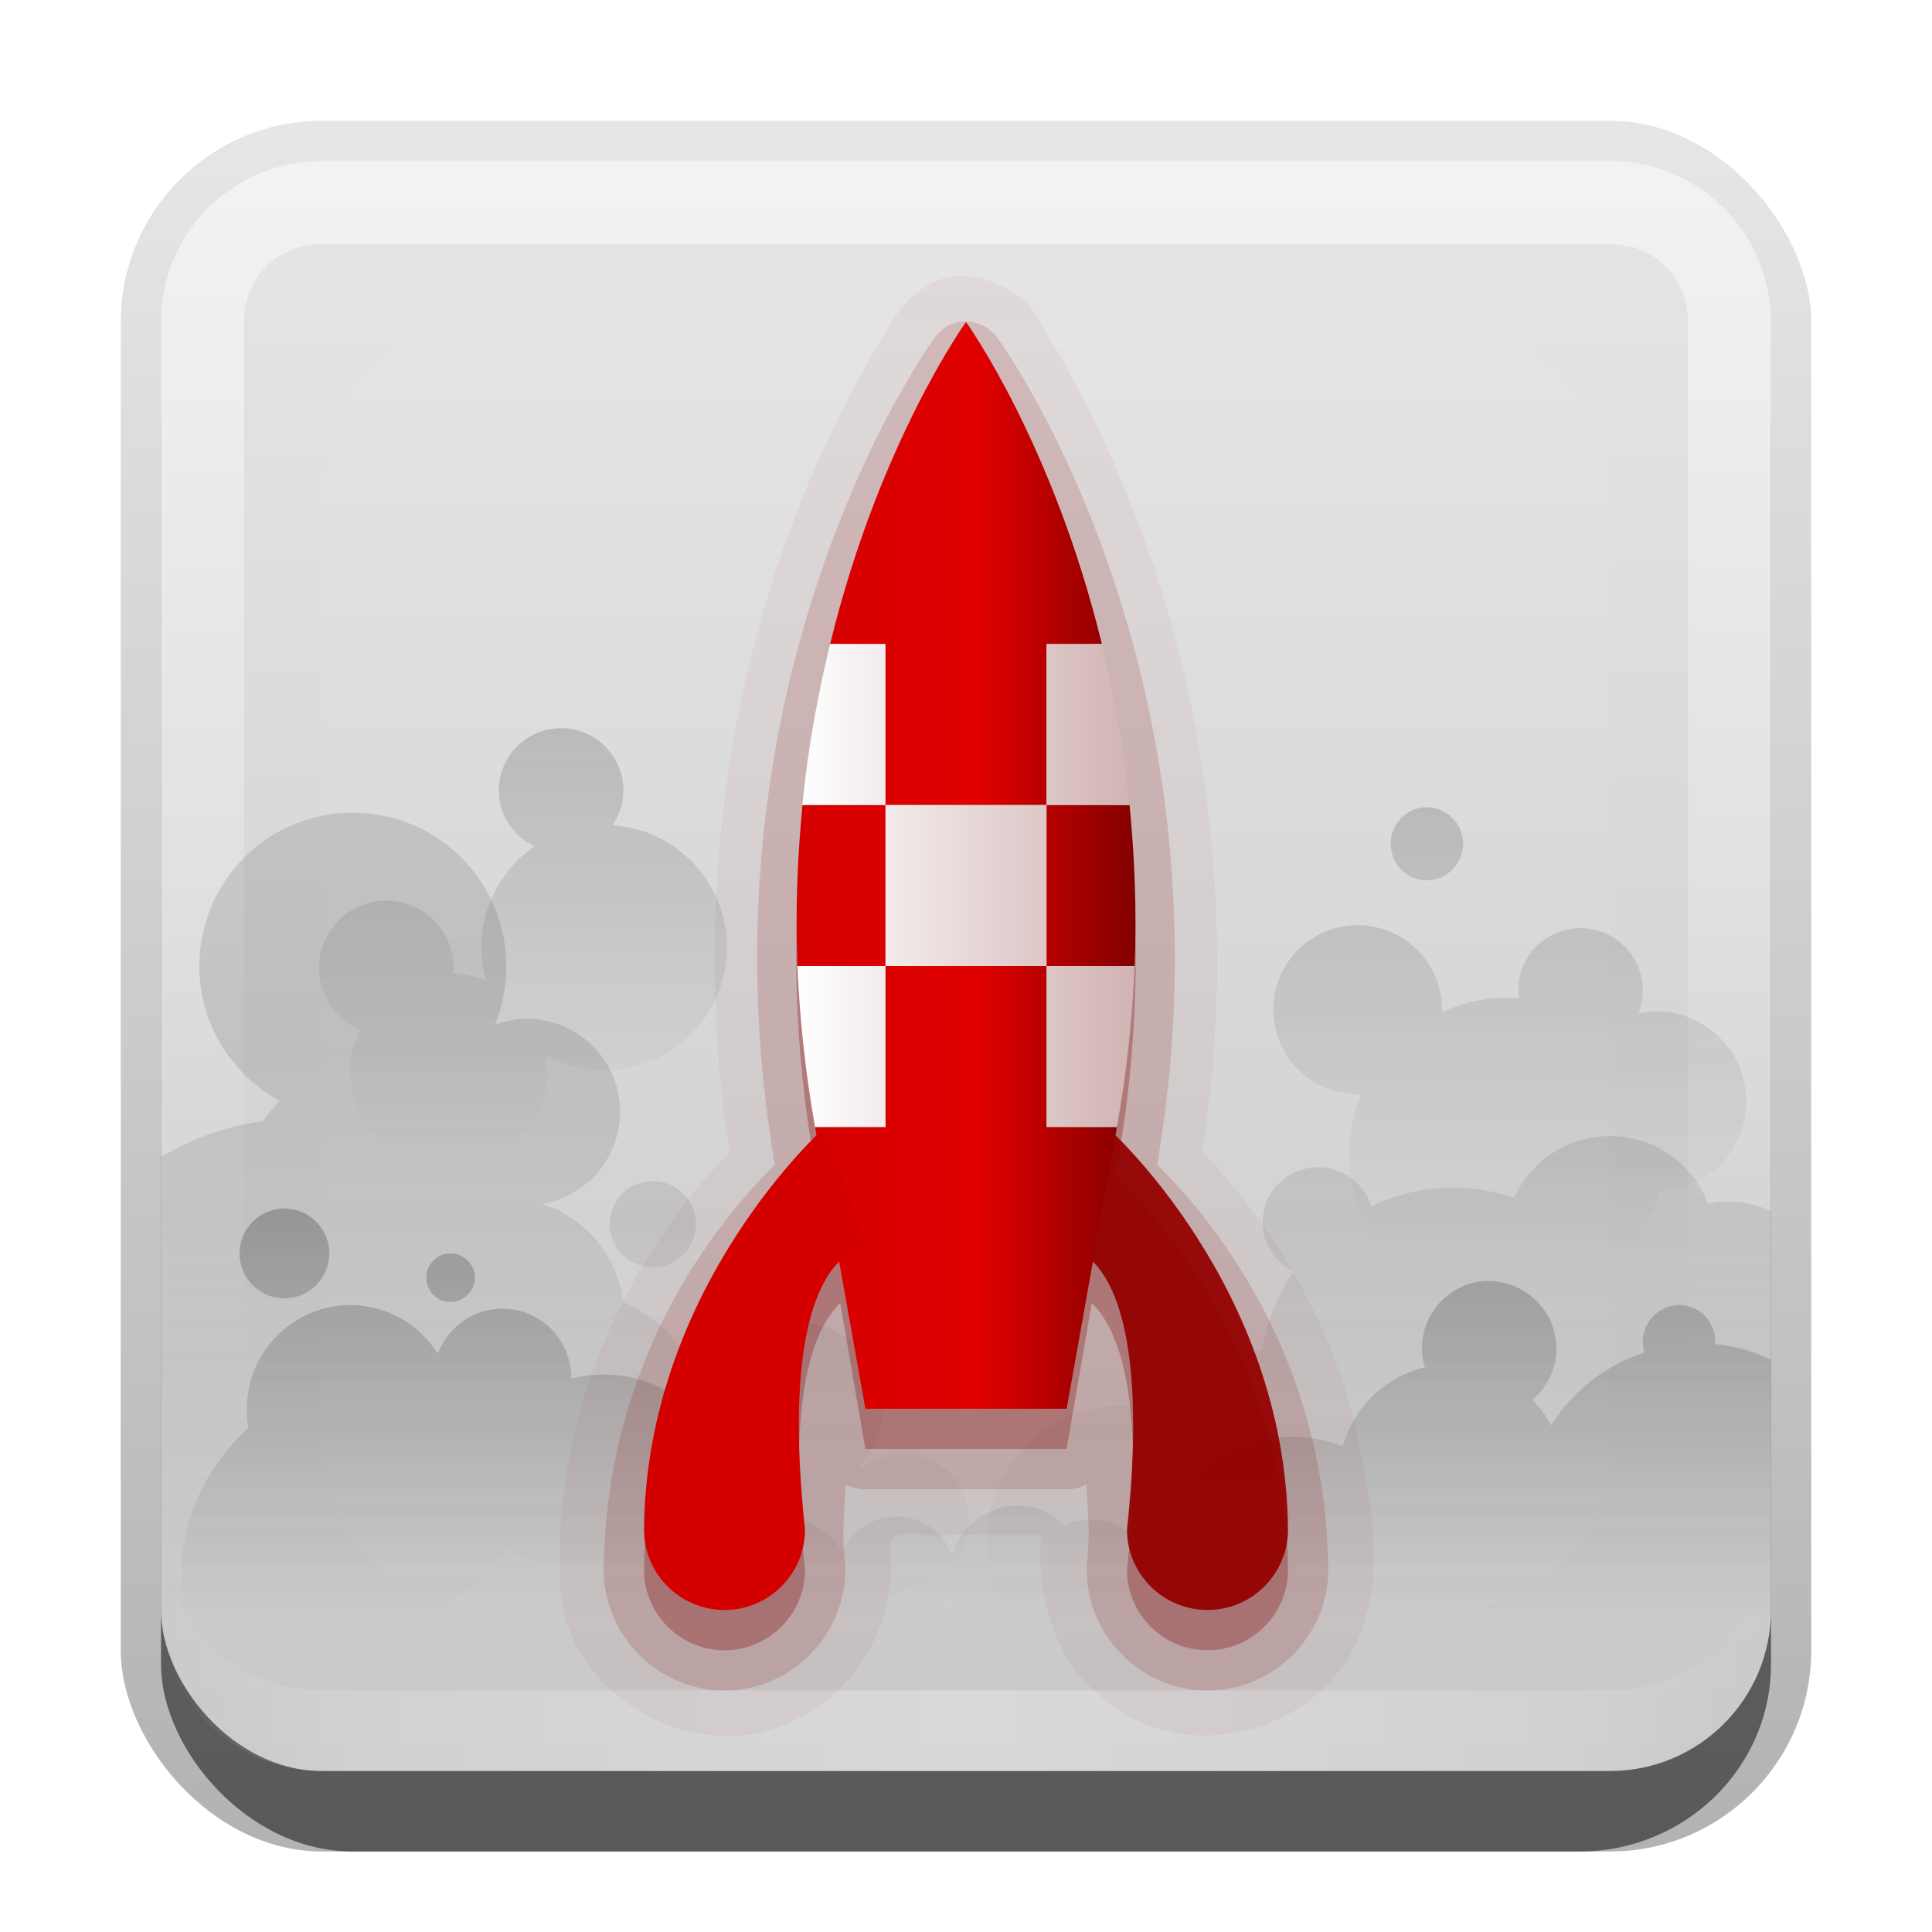 <?xml version="1.0" encoding="UTF-8"?>
<!-- Created with Inkscape (http://www.inkscape.org/) -->
<svg id="svg2" width="24" height="24" version="1.1" xmlns="http://www.w3.org/2000/svg" xmlns:cc="http://creativecommons.org/ns#" xmlns:dc="http://purl.org/dc/elements/1.1/" xmlns:rdf="http://www.w3.org/1999/02/22-rdf-syntax-ns#" xmlns:xlink="http://www.w3.org/1999/xlink">
 <defs id="defs4">
  <linearGradient id="linearGradient3335" x1="11.375" x2="11.375" y1="22" y2="-9.817" gradientUnits="userSpaceOnUse">
   <stop id="stop3330" offset="0"/>
   <stop id="stop3333" stop-opacity="0" offset="1"/>
  </linearGradient>
  <linearGradient id="linearGradient3181" x1="-3.061" x2="-3.061" y1="27.258" y2="7.254" gradientTransform="translate(12.119 -7.258)" gradientUnits="userSpaceOnUse">
   <stop id="stop3702" stop-color="#c8c8c8" offset="0"/>
   <stop id="stop3704" stop-color="#e6e6e6" offset="1"/>
  </linearGradient>
  <filter id="filter3194" x="-.18" y="-.18" width="1.36" height="1.36" color-interpolation-filters="sRGB">
   <feGaussianBlur id="feGaussianBlur3196" stdDeviation="1.2"/>
  </filter>
  <clipPath id="clipPath2849">
   <rect id="rect2851" x="1" y="1" width="20" height="20" rx="2" ry="2" fill="#fff" fill-rule="evenodd"/>
  </clipPath>
  <linearGradient id="linearGradient3796" x1="9.906" x2="14.094" y1="9" y2="9" gradientUnits="userSpaceOnUse">
   <stop id="stop3730" stop-color="#fff" offset="0"/>
   <stop id="stop3726" stop-color="#d1b3b3" offset="1"/>
  </linearGradient>
  <linearGradient id="linearGradient3804" x1="9.895" x2="14.105" y1="10.75" y2="10.75" gradientUnits="userSpaceOnUse">
   <stop id="stop3710" stop-color="#d40000" offset="0"/>
   <stop id="stop3720" stop-color="#e10000" offset=".534"/>
   <stop id="stop3712" stop-color="#820000" offset="1"/>
  </linearGradient>
  <linearGradient id="linearGradient3804-0" x1="75.573" x2="75.573" y1="39.726" y2="62.845" gradientTransform="matrix(.238 0 0 .238 .571 .571)" gradientUnits="userSpaceOnUse" xlink:href="#linearGradient3798"/>
  <linearGradient id="linearGradient3798">
   <stop id="stop3800" stop-color="#333" offset="0"/>
   <stop id="stop3802" stop-color="#333" stop-opacity="0" offset="1"/>
  </linearGradient>
  <linearGradient id="linearGradient2988" x1="34.267" x2="34.267" y1="51.416" y2="81.919" gradientTransform="matrix(.238 0 0 .238 .571 .571)" gradientUnits="userSpaceOnUse" xlink:href="#linearGradient3798"/>
  <linearGradient id="linearGradient2990" x1="52.477" x2="52.477" y1="61.188" y2="81.965" gradientTransform="matrix(.238 0 0 .238 .571 .571)" gradientUnits="userSpaceOnUse" xlink:href="#linearGradient3798"/>
  <linearGradient id="linearGradient2992" x1="21.103" x2="21.103" y1="35.764" y2="57.411" gradientTransform="matrix(.238 0 0 .238 .571 .571)" gradientUnits="userSpaceOnUse" xlink:href="#linearGradient3798"/>
  <linearGradient id="linearGradient3845" x1="11" x2="21" y1="19.5" y2="19.5" gradientTransform="translate(1,-1)" gradientUnits="userSpaceOnUse" spreadMethod="reflect">
   <stop id="stop3833" stop-color="#fff" offset="0"/>
   <stop id="stop3821" stop-color="#fff" stop-opacity=".498" offset=".75"/>
   <stop id="stop3835" stop-color="#fff" stop-opacity="0" offset="1"/>
  </linearGradient>
  <linearGradient id="linearGradient3961-5" x1="10" x2="10" y1="1" y2="16" gradientTransform="translate(1,-1)" gradientUnits="userSpaceOnUse">
   <stop id="stop3825" stop-color="#fff" offset="0"/>
   <stop id="stop3829" stop-color="#fff" stop-opacity="0" offset="1"/>
  </linearGradient>
 </defs>
 <g id="layer1" transform="translate(0,2)">
  <g id="g3337" transform="translate(1,-1)">
   <rect id="rect3371" x=".5" y=".5" width="21" height="21.5" rx="2.5" ry="2.5" fill="url(#linearGradient3335)" opacity=".3"/>
   <rect id="rect2553" x="1" y="2" width="20" height="20" rx="2.381" ry="2.326" opacity=".5"/>
  </g>
  <rect id="rect3173" x="2" width="20" height="20" rx="2" ry="2" fill="url(#linearGradient3181)" fill-rule="evenodd"/>
  <path id="path3672" d="m-8 2s-2.946 4-1.875 10l0.625 3.5h2.5l0.625-3.5c1.071-6-1.875-10-1.875-10z" fill="#1a1a1a" opacity=".94"/>
  <path id="path3674" d="m-9.75 12s-2.223 1.972-2.25 5c0 0.552 0.448 1 1 1s1-0.448 1-1c-0.375-3.51 0.75-3.5 0.75-3.5l-0.5-1.5z" color="#000000" fill="#1a1a1a" opacity=".3"/>
  <path id="path3676" d="m-6.25 12-0.5 1.5s1.125-0.01 0.75 3.5c0 0.552 0.448 1 1 1s1-0.448 1-1c-0.027-3.028-2.25-5-2.25-5z" fill="#999" opacity=".94"/>
  <path id="path3689" d="m-11 6v2h2v-2h-2zm2 2v2h2v-2h-2zm2 0h2v-2h-2v2zm0 2v2h2v-2h-2zm-2 0h-2v2h2v-2z" color="#000000" fill="#b40000" opacity=".4"/>
  <path id="rect3050" d="m4 0c-1.108 0-2 0.892-2 2v16c0 1.108 0.892 2 2 2h16c1.108 0 2-0.892 2-2v-16c0-1.108-0.892-2-2-2h-16zm0 1.031h16c0.55 0 0.969 0.419 0.969 0.969v16c0 0.55-0.419 0.969-0.969 0.969h-16c-0.55 0-0.969-0.419-0.969-0.969v-16c0-0.55 0.419-0.969 0.969-0.969z" fill="url(#linearGradient3961-5)" fill-rule="evenodd" opacity=".5"/>
  <path id="path3235" d="m4 20c-1.108 0-2-0.892-2-2v-1c0 1.108 0.892 2 2 2h16c1.108 0 2-0.892 2-2v1c0 1.108-0.892 2-2 2h-16z" fill="url(#linearGradient3845)" fill-rule="evenodd" opacity=".3"/>
 </g>
 <g id="layer2" transform="translate(0,2)">
  <rect id="rect2410" transform="translate(1,-1)" x="3" y="3" width="16" height="16" rx="2" ry="2" clip-path="url(#clipPath2849)" fill="#fff" filter="url(#filter3194)" opacity=".15"/>
 </g>
 <g id="layer4">
  <path id="path2936" d="m4.381 10.095c-1.052 0-1.905 0.853-1.905 1.905 0 0.723 0.403 1.352 0.997 1.674-0.074 0.08-0.144 0.16-0.201 0.253-0.461 0.061-0.891 0.216-1.272 0.446v5.662c0.498 0.301 1.08 0.476 1.704 0.476 1.054 0 1.991-0.497 2.597-1.265 0.233 0.121 0.493 0.186 0.774 0.186 0.144 0 0.283-0.018 0.417-0.052-0.005 0.053-0.007 0.109-0.007 0.164 0 1.032 0.836 1.868 1.868 1.868 0.98 0 1.782-0.759 1.86-1.719 0.003 2.3e-5 0.005 0 0.007 0 0.451 0 0.818-0.368 0.818-0.818s-0.368-0.811-0.818-0.811c-0.197 0-0.372 0.07-0.513 0.186-0.012-0.013-0.025-0.025-0.037-0.037 0.182-0.189 0.298-0.446 0.298-0.729 0-0.581-0.476-1.056-1.056-1.056s-1.049 0.476-1.049 1.056c0 0.089 0.016 0.171 0.037 0.253-0.041 0.01-0.087 0.017-0.126 0.03 1.64e-4 -0.01 0-0.02 0-0.03 0-0.703-0.425-1.305-1.034-1.562-0.067-0.574-0.471-1.047-1.004-1.22 0.55-0.091 0.967-0.571 0.967-1.146 0-0.64-0.52-1.153-1.161-1.153-0.139 0-0.271 0.03-0.394 0.074 0.092-0.224 0.141-0.472 0.141-0.729 0-1.052-0.853-1.905-1.905-1.905zm15.618 4.018c-0.531 0-0.985 0.313-1.19 0.766-0.239-0.079-0.494-0.126-0.759-0.126-0.364 0-0.71 0.086-1.019 0.231-0.086-0.282-0.345-0.484-0.655-0.484-0.379 0-0.692 0.305-0.692 0.685 0 0.269 0.162 0.497 0.387 0.61-0.2 0.289-0.337 0.62-0.394 0.982-0.602 0.009-1.135 0.277-1.503 0.699-0.074-0.01-0.147-0.015-0.223-0.015-0.937 0-1.696 0.76-1.696 1.696s0.76 1.696 1.696 1.696c0.305 0 0.586-0.083 0.833-0.223 0.239 0.122 0.5 0.196 0.781 0.216-0.177 0.352-0.295 0.743-0.335 1.153h5.342c0.791 0 1.429-0.637 1.429-1.429v-5.521c-0.162-0.08-0.344-0.126-0.536-0.126-0.082 0-0.168 0.014-0.246 0.03-0.188-0.493-0.661-0.841-1.22-0.841zm-11.89 0.558c-0.296 0-0.536 0.239-0.536 0.536s0.239 0.536 0.536 0.536 0.536-0.239 0.536-0.536-0.239-0.536-0.536-0.536z" color="#000000" fill="url(#linearGradient2988)" opacity=".15"/>
  <path id="path2973" d="m3.533 15.013c-0.308 0-0.558 0.25-0.558 0.558 0 0.308 0.25 0.558 0.558 0.558s0.558-0.25 0.558-0.558c0-0.308-0.25-0.558-0.558-0.558zm2.061 0.558c-0.166 0-0.298 0.132-0.298 0.298 0 0.166 0.132 0.305 0.298 0.305s0.305-0.139 0.305-0.305c0-0.166-0.139-0.298-0.305-0.298zm12.902 0.342c-0.462 0-0.833 0.378-0.833 0.841 0 0.083 0.015 0.155 0.037 0.231-0.494 0.119-0.886 0.495-1.019 0.982-0.196-0.077-0.409-0.119-0.632-0.119-0.92 0-1.665 0.717-1.726 1.622-0.097-0.342-0.408-0.595-0.781-0.595-0.113 0-0.222 0.026-0.32 0.067-0.154-0.144-0.353-0.238-0.58-0.238-0.387 0-0.711 0.259-0.818 0.61-0.102-0.281-0.369-0.476-0.685-0.476-0.299 0-0.557 0.175-0.67 0.432-0.215-0.288-0.558-0.476-0.945-0.476-0.167 0-0.325 0.034-0.469 0.097 0.013-0.081 0.022-0.161 0.022-0.246 0-0.866-0.704-1.57-1.57-1.57-0.142 0-0.279 0.017-0.409 0.052 2.3e-5 -0.003 0-0.005 0-0.007 0-0.474-0.381-0.863-0.856-0.863-0.367 0-0.681 0.234-0.804 0.558-0.228-0.36-0.628-0.603-1.086-0.603-0.711 0-1.287 0.583-1.287 1.295 0 0.079 0.009 0.155 0.022 0.231-0.512 0.464-0.841 1.122-0.841 1.868 0 1.107 0.714 2.05 1.704 2.396h1.667c0.811-0.283 1.432-0.967 1.629-1.815 0.085 0.014 0.171 0.022 0.26 0.022 0.31 0 0.598-0.091 0.841-0.246-1.6e-5 0.003 0 0.005 0 0.007 0 0.652 0.523 1.183 1.176 1.183 0.595 0 1.087-0.439 1.168-1.012 0.123 0.095 0.278 0.156 0.446 0.156 0.316 0 0.583-0.203 0.685-0.484 0.107 0.353 0.431 0.61 0.818 0.61 0.14 0 0.27-0.037 0.387-0.097 0.14 0.112 0.32 0.186 0.513 0.186 0.392 0 0.717-0.279 0.796-0.647 0.134 0.828 0.846 1.458 1.711 1.458 0.491 0 0.941-0.201 1.257-0.528 0.085 0.491 0.355 0.916 0.737 1.205h2.336c0.33-0.252 0.578-0.608 0.692-1.019 0.008 8e-5 0.015 0 0.022 0 0.32 0 0.62-0.076 0.893-0.201 0.01-0.067 0.015-0.138 0.015-0.208v-3.683c-0.215-0.101-0.446-0.169-0.692-0.193 6.9e-4 -0.01 0-0.019 0-0.03 0-0.249-0.197-0.454-0.446-0.454s-0.454 0.205-0.454 0.454c0 0.047 0.009 0.092 0.022 0.134-0.485 0.159-0.897 0.481-1.161 0.908-0.06-0.118-0.141-0.224-0.231-0.32 0.18-0.154 0.298-0.377 0.298-0.632 0-0.462-0.378-0.841-0.841-0.841z" color="#000000" fill="url(#linearGradient2990)" opacity=".3"/>
  <path id="path3006" d="m6.97 9.046c-0.427 0-0.774 0.347-0.774 0.774 0 0.31 0.183 0.569 0.446 0.692-0.4 0.275-0.662 0.735-0.662 1.257 0 0.144 0.022 0.284 0.06 0.417-0.127-0.053-0.264-0.09-0.409-0.097 0.001-0.02 0.007-0.039 0.007-0.06 0-0.462-0.378-0.841-0.841-0.841s-0.833 0.378-0.833 0.841c0 0.343 0.21 0.637 0.506 0.766-0.075 0.158-0.119 0.334-0.119 0.521 0 0.676 0.544 1.22 1.22 1.22 0.676 0 1.228-0.544 1.228-1.22 0-0.071-0.011-0.14-0.022-0.208 0.216 0.117 0.466 0.186 0.729 0.186 0.842 0 1.525-0.683 1.525-1.525 0-0.807-0.628-1.464-1.421-1.518 0.083-0.123 0.134-0.271 0.134-0.432 0-0.427-0.347-0.774-0.774-0.774z" color="#000000" fill="url(#linearGradient2992)" opacity=".2"/>
  <path id="path3015" d="m17.722 10.028c-0.249 0-0.446 0.205-0.446 0.454s0.197 0.454 0.446 0.454 0.454-0.205 0.454-0.454-0.205-0.454-0.454-0.454zm-0.856 1.466c-0.581 0-1.049 0.468-1.049 1.049 0 0.581 0.468 1.049 1.049 1.049 0.015 0 0.03 6.19e-4 0.045 0-0.097 0.232-0.149 0.484-0.149 0.751 0 1.079 0.87 1.957 1.949 1.957 0.923 0 1.693-0.642 1.897-1.503 0.603-0.016 1.086-0.51 1.086-1.116 0-0.617-0.5-1.116-1.116-1.116-0.077 0-0.151 0.007-0.223 0.022 0.034-0.087 0.052-0.184 0.052-0.283 0-0.427-0.347-0.774-0.774-0.774-0.427 0-0.774 0.347-0.774 0.774 0 0.033 0.003 0.065 0.007 0.097-0.051-0.004-0.104-0.007-0.156-0.007-0.285 0-0.552 0.069-0.796 0.179 2.86e-4 -0.01 0-0.02 0-0.03 0-0.581-0.468-1.049-1.049-1.049z" color="#000000" fill="url(#linearGradient3804-0)" opacity=".2"/>
 </g>
 <g id="layer3" transform="translate(0,2)">
  <path id="path3827" d="m11.812 1.438c-0.367 0.063-0.613 0.348-0.778 0.634-1.867 3.026-2.512 6.742-1.972 10.241-1.422 1.466-2.275 3.55-2.083 5.599 0.223 1.261 1.756 2.051 2.901 1.449 0.81-0.372 1.28-1.286 1.176-2.161 0.029-0.278 0.518-0.075 0.753-0.137h1.128c-0.071 0.781 0.171 1.628 0.844 2.093 0.977 0.785 2.571 0.368 3.075-0.767 0.397-0.88 0.143-1.886-0.047-2.788-0.325-1.234-0.986-2.372-1.873-3.288 0.563-3.614-0.173-7.446-2.156-10.531-0.278-0.237-0.592-0.39-0.969-0.344z" fill="#800000" opacity=".05"/>
  <path id="path3823" d="m11.906 2a0.499 0.499 0 0 0-0.312 0.219s-3.01 4.128-1.969 10.25c-0.5 0.495-2.1 2.223-2.125 5.031 0 0.822 0.678 1.5 1.5 1.5s1.5-0.678 1.5-1.5a0.499 0.499 0 0 0 0-0.062c-0.052-0.491-8.55e-4 -0.657 0-1a0.499 0.499 0 0 0 0.25 0.062h2.5a0.499 0.499 0 0 0 0.25-0.062c8.55e-4 0.343 0.052 0.509 0 1a0.499 0.499 0 0 0 0 0.062c0 0.822 0.678 1.5 1.5 1.5s1.5-0.678 1.5-1.5c-0.025-2.808-1.625-4.536-2.125-5.031 1.041-6.122-1.969-10.25-1.969-10.25a0.499 0.499 0 0 0-0.5-0.219z" fill="#800000" opacity=".15"/>
  <path id="path3814" d="m12 2.5s-2.946 4-1.875 10l0.031 0.094c-0.263 0.247-2.131 2.085-2.156 4.906 0 0.552 0.448 1 1 1s1-0.448 1-1c-0.24-2.244 0.137-3.024 0.438-3.312l0.312 1.812h2.5l0.312-1.812c0.301 0.289 0.677 1.068 0.438 3.312 0 0.552 0.448 1 1 1s1-0.448 1-1c-0.025-2.821-1.893-4.66-2.156-4.906l0.031-0.094c1.071-6-1.875-10-1.875-10z" fill="#800000" opacity=".3"/>
  <path id="path3749" d="m13.75 12-0.5 1.5s1.125-0.01 0.75 3.5c0 0.552 0.448 1 1 1s1-0.448 1-1c-0.027-3.028-2.25-5-2.25-5z" fill="#940000" opacity=".94"/>
  <path id="path3745" transform="translate(0,-2)" d="m12 4s-1.075 1.489-1.688 4h0.688v2h2v-2h0.688c-0.613-2.511-1.688-4-1.688-4zm1 6v2h1.094c0.03-0.705-0.002-1.372-0.062-2h-1.031zm0 2h-2v2h-0.875l0.625 3.5h2.5l0.625-3.5h-0.875v-2zm-2 0v-2h-1.031c-0.061 0.628-0.092 1.295-0.062 2h1.094z" fill="url(#linearGradient3804)"/>
  <path id="path3747" d="m10.25 12s-2.223 1.972-2.25 5c0 0.552 0.448 1 1 1s1-0.448 1-1c-0.375-3.51 0.75-3.5 0.75-3.5l-0.5-1.5z" color="#000000" fill="#d40000"/>
  <path id="path3754" d="m10.312 6c-0.149 0.61-0.274 1.275-0.344 2h1.031v-2h-0.688zm0.688 2v2h2v-2h-2zm2 0h1.031c-0.07-0.725-0.195-1.39-0.344-2h-0.688v2zm0 2v2h0.875c0.124-0.695 0.192-1.362 0.219-2h-1.094zm-2 0h-1.094c0.027 0.638 0.095 1.305 0.219 2h0.875v-2z" color="#000000" fill="url(#linearGradient3796)"/>
 </g>
</svg>
